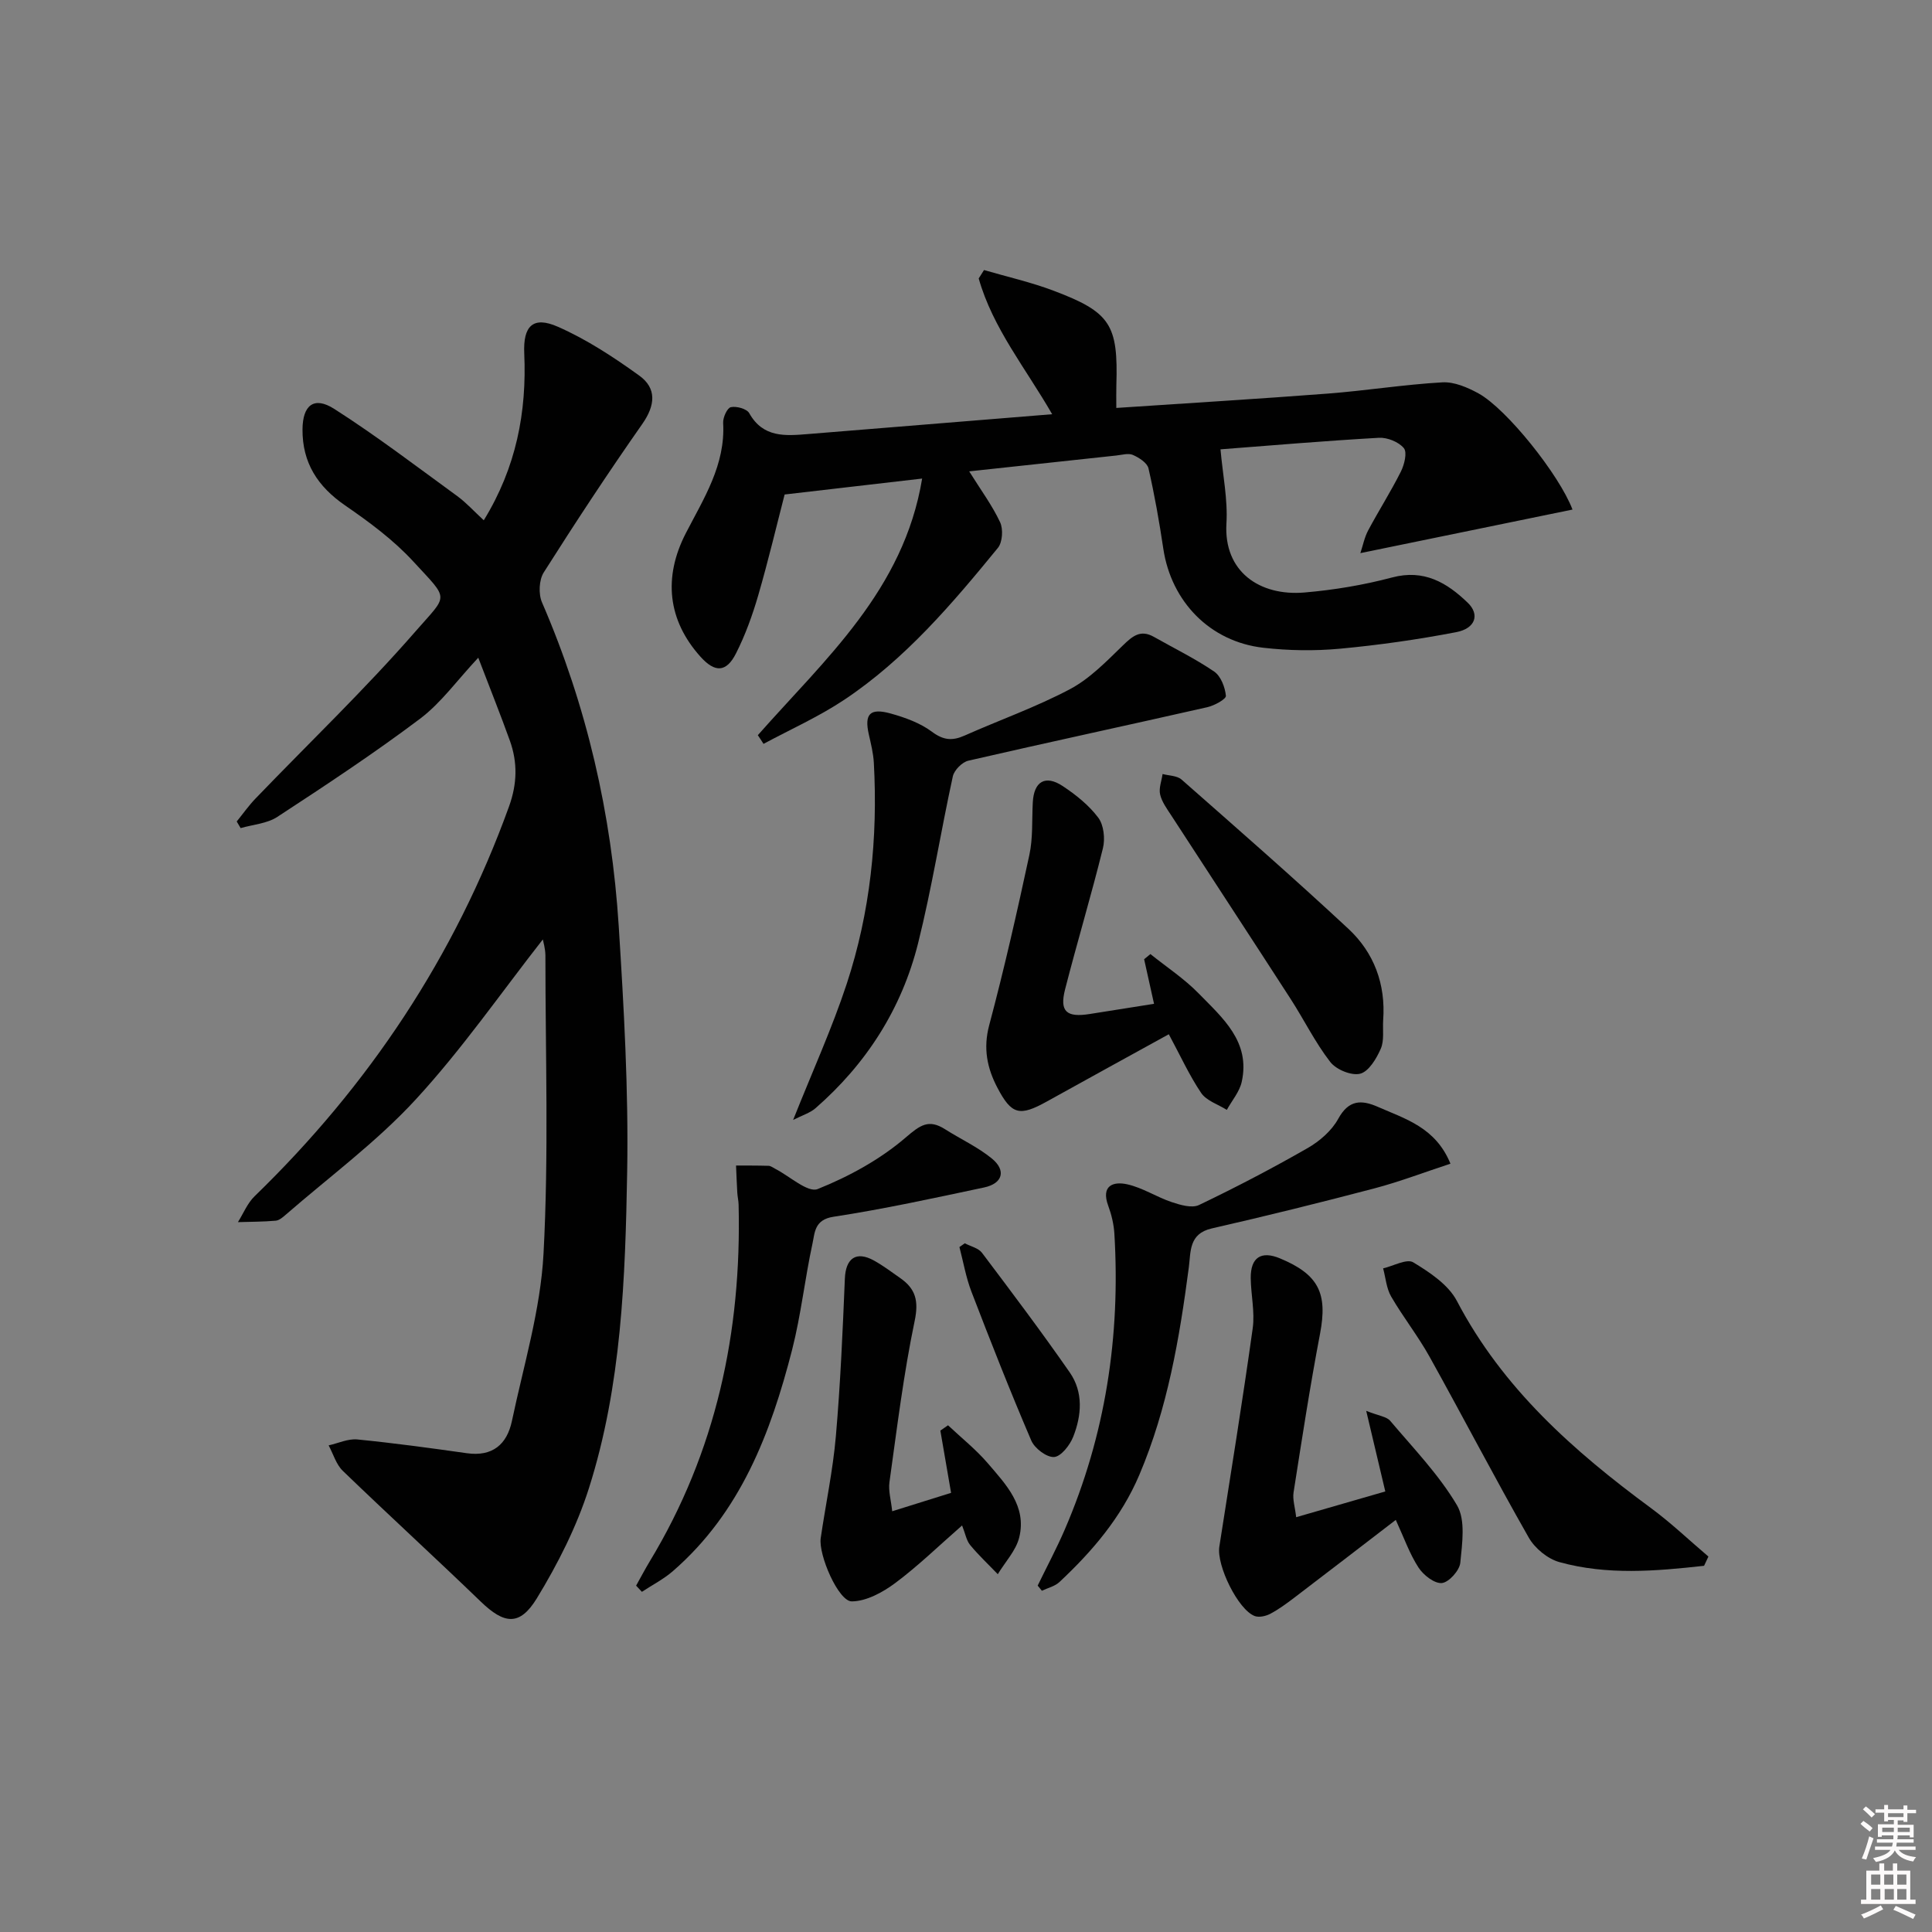 <svg enable-background="new 0 0 400 400" viewBox="0 0 400 400" xmlns="http://www.w3.org/2000/svg"><rect x="0" y="0" width="400" height="400" fill="#808080" stroke="none"/><path d="m385.2 377.6.6-.6c.6.4 1.3.9 1.9 1.5l-.6.7c-.8-.6-1.4-1.1-1.9-1.6zm.3 7.1c.6-1.4 1.1-2.9 1.5-4.5.3.1.6.3.9.4-.5 1.4-1 2.9-1.5 4.4l-.9-.2zm.2-10.1.6-.6c.7.5 1.3 1.1 1.9 1.6l-.7.7c-.6-.6-1.2-1.2-1.8-1.7zm8.4-.8h.8v.9h1.8v.7h-1.8v1.8h-.8v-.3h-1.2v.9h3.3v2.6h-.8v-.4h-2.5c0 .3 0 .6-.1.8h3.4v.7h-3.5c0 .3-.1.6-.1.8h4v.7h-3.5c.7.9 1.9 1.3 3.6 1.5-.2.2-.4.5-.6.9-1.9-.3-3.2-1.1-3.8-2.3-.5 1.1-1.8 2-3.9 2.4-.2-.3-.4-.5-.6-.8 1.9-.4 3.1-.9 3.6-1.7h-3.2v-.7h3.5c.1-.2.1-.5.2-.8h-3.3v-.7h3.4c0-.2 0-.5 0-.8h-2.4v.3h-.8v-2.6h3.3v-.9h-1.2v.3h-.8v-1.8h-1.8v-.7h1.8v-.9h.8v.9h3.2zm-4.4 5.5h2.4c0-.3 0-.6 0-.9h-2.4zm1.2-3.1h3.2v-.8h-3.2zm4.4 2.2h-2.4v.9h2.5v-.9z" fill="#fcfafa"/><path d="m389.2 385.8h.9v1.5h1.8v-1.5h.9v1.5h2.7v6h1.1v.9h-11.3v-.9h1.1v-6h2.7v-1.5zm.2 8.7.5.8c-1.2.6-2.5 1.3-4 1.9-.2-.3-.3-.6-.6-.8 1.6-.6 3-1.3 4.1-1.9zm-2-4.3h1.9v-2.1h-1.9zm0 3.1h1.9v-2.2h-1.9zm2.7-3.1h1.9v-2.1h-1.9zm.1 3.1h1.9v-2.2h-1.9zm2.3 1.3c1.4.6 2.7 1.2 4.1 1.8l-.5.9c-1.5-.7-2.8-1.4-4.1-1.9zm2.2-6.5h-1.9v2.1h1.9zm-1.9 5.2h1.9v-2.2h-1.9z" fill="#fcfafa"/><g fill="#010101"><path d="m112.39 194.5c-8.58 10.94-16.73 22.73-26.35 33.17-8.06 8.75-17.81 15.94-26.84 23.79-.62.54-1.37 1.2-2.11 1.27-2.6.23-5.22.22-7.83.3 1.13-1.8 1.96-3.92 3.45-5.36 23.66-22.94 41.47-49.65 52.69-80.73 1.68-4.67 1.78-9.07.17-13.57-1.9-5.3-4-10.53-6.55-17.2-4.37 4.66-7.69 9.35-12.06 12.64-9.54 7.18-19.53 13.77-29.53 20.31-2.13 1.4-5.05 1.59-7.61 2.33-.27-.46-.54-.92-.81-1.37 1.3-1.6 2.49-3.3 3.91-4.77 11.06-11.5 22.62-22.56 33.09-34.57 6.82-7.83 7.09-6.31-.43-14.48-4.09-4.45-9.12-8.17-14.13-11.62-5.68-3.91-8.87-8.83-8.82-15.75.04-5 2.37-6.91 6.56-4.24 8.77 5.6 17.07 11.94 25.49 18.07 1.84 1.34 3.4 3.08 5.48 5 6.73-10.95 8.92-22.43 8.38-34.56-.25-5.62 1.77-7.8 6.96-5.51 5.96 2.62 11.55 6.29 16.86 10.12 3.64 2.63 3.32 6.15.62 10.01-7.06 10.07-13.82 20.35-20.4 30.73-.99 1.56-1.12 4.48-.36 6.22 9.27 21.41 14.41 43.82 15.88 67.01 1.07 16.92 2.04 33.91 1.75 50.84-.39 22.06-1.16 44.27-7.92 65.54-2.53 7.95-6.42 15.64-10.78 22.79-3.57 5.84-6.78 5.35-11.63.67-9.43-9.1-19.11-17.95-28.54-27.05-1.39-1.34-1.98-3.5-2.94-5.28 1.98-.44 4.01-1.41 5.92-1.23 7.58.75 15.14 1.78 22.68 2.85 5.34.76 8.33-1.84 9.35-6.68 2.42-11.5 5.92-22.99 6.54-34.62 1.1-20.56.39-41.21.39-61.82-.03-1.43-.46-2.84-.53-3.25z"/><path d="m156.9 152.21c13.9-15.75 30.2-30.01 34.02-53.13-9.9 1.15-18.82 2.18-28.47 3.3-1.62 6.26-3.36 13.62-5.46 20.86-1.2 4.12-2.68 8.24-4.62 12.06-2.01 3.96-4.37 3.98-7.34.67-6.81-7.57-7.74-16.46-3.03-25.59 3.71-7.19 8.22-14.15 7.72-22.83-.06-1.11.84-3.09 1.59-3.25 1.17-.25 3.3.33 3.81 1.24 2.86 5.11 7.45 4.71 12.13 4.33 16.69-1.36 33.39-2.71 50.59-4.11-5.45-9.48-12.3-17.82-15.21-28.11.37-.58.73-1.16 1.1-1.74 4.79 1.4 9.69 2.5 14.35 4.26 11.87 4.47 13.44 7.04 13.05 19.62-.04 1.31-.01 2.62-.01 4.67 14.73-.99 29.26-1.86 43.77-2.97 7.93-.61 15.81-1.88 23.74-2.33 2.45-.14 5.21 1.05 7.46 2.28 5.84 3.2 16.76 16.88 19.48 24.06-14.43 2.96-28.81 5.92-43.92 9.02.53-1.6.85-3.27 1.61-4.7 2.19-4.1 4.7-8.04 6.78-12.19.72-1.44 1.34-3.97.61-4.85-1.07-1.29-3.43-2.24-5.17-2.14-11.27.64-22.52 1.6-32.79 2.39.47 5.32 1.53 10.38 1.23 15.35-.59 9.95 6.85 15.08 16.16 14.29 6.09-.52 12.22-1.54 18.13-3.11 6.62-1.76 11.36 1.08 15.66 5.22 2.55 2.45 1.61 5.34-2.37 6.1-7.96 1.53-16.03 2.68-24.11 3.43-5.23.48-10.61.4-15.84-.2-11.05-1.26-19.06-9.56-20.7-20.51-.83-5.57-1.81-11.14-3.07-16.63-.26-1.14-1.95-2.22-3.22-2.78-.95-.42-2.29 0-3.45.12-10.03 1.07-20.05 2.16-30.45 3.28 2.41 3.86 4.76 7.03 6.4 10.53.67 1.43.5 4.15-.46 5.32-9.49 11.61-19.23 23.07-31.85 31.47-5.25 3.49-11.09 6.1-16.67 9.1-.38-.61-.78-1.2-1.18-1.8z"/><path d="m164.21 231.87c4.02-10.1 8.06-18.97 11.1-28.19 4.87-14.81 6.46-30.17 5.61-45.74-.11-1.98-.6-3.94-1.04-5.88-.95-4.22.2-5.53 4.51-4.34 2.99.83 6.12 1.96 8.56 3.78 2.37 1.77 4.21 1.92 6.74.8 7.28-3.24 14.85-5.91 21.86-9.63 4.1-2.18 7.54-5.75 10.94-9.05 1.99-1.93 3.64-3.33 6.4-1.77 4.18 2.37 8.53 4.49 12.49 7.19 1.38.94 2.26 3.25 2.43 5.02.07.68-2.39 2.03-3.86 2.36-16.48 3.74-33 7.28-49.46 11.07-1.29.3-2.94 1.96-3.22 3.26-2.51 11.49-4.34 23.14-7.19 34.54-3.39 13.55-10.7 24.97-21.27 34.18-1.12.96-2.67 1.42-4.6 2.4z"/><path d="m214.84 328.28c1.87-3.85 3.89-7.63 5.59-11.56 8.46-19.58 11.57-40.09 10.29-61.3-.12-1.96-.6-3.96-1.28-5.8-1.51-4.12.99-5.08 3.95-4.42 3.18.71 6.06 2.63 9.19 3.68 1.79.6 4.2 1.31 5.67.6 7.62-3.65 15.13-7.57 22.46-11.77 2.5-1.43 5.01-3.61 6.36-6.08 2.16-3.94 4.78-3.97 8.2-2.47 5.69 2.51 11.96 4.25 15.03 11.77-5.46 1.79-10.51 3.73-15.7 5.1-11.2 2.95-22.45 5.73-33.74 8.31-4.77 1.09-4.3 4.87-4.73 8.08-1.93 14.67-4.4 29.17-10.24 42.93-3.74 8.81-9.71 15.79-16.54 22.19-.95.89-2.41 1.22-3.64 1.81-.3-.36-.58-.71-.87-1.07z"/><path d="m268.36 314.12c6.88-1.99 12.7-3.67 18.45-5.33-1.28-5.4-2.44-10.32-3.95-16.69 2.63 1.05 4.23 1.19 4.97 2.07 4.8 5.68 10.07 11.13 13.82 17.47 1.82 3.07 1.07 7.94.69 11.91-.16 1.6-2.35 4.05-3.81 4.2-1.53.15-3.83-1.64-4.84-3.2-1.85-2.85-3-6.16-4.71-9.87-7.17 5.5-14.1 10.85-21.06 16.14-1.58 1.2-3.2 2.39-4.94 3.31-.92.48-2.31.79-3.21.45-3.44-1.3-7.93-10.48-7.32-14.36 2.36-15.06 4.8-30.11 6.91-45.21.47-3.38-.37-6.92-.41-10.39-.04-4.29 2.16-5.71 6.05-4.09 8.05 3.35 9.89 7.25 8.3 15.61-2.08 10.9-3.76 21.87-5.48 32.84-.23 1.47.3 3.05.54 5.14z"/><path d="m241.99 214.13c-8.7 4.79-16.99 9.34-25.26 13.93-5.63 3.12-7.29 2.76-10.24-2.88-2.12-4.05-2.96-8.13-1.69-12.91 3.11-11.67 5.78-23.46 8.32-35.27.76-3.52.51-7.26.71-10.9.23-4.29 2.58-5.74 6.18-3.36 2.74 1.81 5.44 3.97 7.38 6.56 1.14 1.52 1.44 4.35.96 6.31-2.42 9.8-5.34 19.47-7.84 29.24-1.17 4.58.3 5.85 5.1 5.09 4.4-.69 8.81-1.39 13.32-2.11-.74-3.32-1.39-6.27-2.05-9.23.43-.36.87-.71 1.3-1.07 3.36 2.7 7.02 5.1 10 8.16 4.94 5.06 10.77 9.99 8.9 18.32-.46 2.05-2.03 3.86-3.08 5.78-1.81-1.14-4.2-1.88-5.31-3.5-2.48-3.68-4.34-7.79-6.7-12.16z"/><path d="m131.7 328.29c.93-1.66 1.81-3.34 2.79-4.97 13.77-22.73 19.07-47.58 18.43-73.9-.02-.83-.22-1.65-.27-2.47-.11-1.88-.18-3.76-.26-5.64 2.25.01 4.5-.01 6.74.06.46.01.91.38 1.36.61 2.98 1.52 6.76 5.02 8.8 4.2 6.49-2.6 12.92-6.12 18.2-10.65 3.04-2.61 4.78-3.89 8.18-1.73 3.21 2.04 6.74 3.66 9.66 6.04 3.04 2.47 2.28 5.19-1.57 6.01-10.37 2.2-20.74 4.47-31.21 6.07-3.95.6-3.84 3.3-4.34 5.58-1.58 7.28-2.37 14.75-4.21 21.95-4.43 17.26-10.68 33.67-24.67 45.82-1.93 1.68-4.28 2.88-6.43 4.3-.4-.44-.8-.86-1.2-1.28z"/><path d="m184.72 312.89c4.42-1.38 8.15-2.55 12.19-3.81-.75-4.35-1.48-8.62-2.22-12.89.53-.37 1.06-.73 1.59-1.1 2.76 2.6 5.77 4.99 8.23 7.86 3.76 4.39 8.11 8.88 6.51 15.36-.68 2.73-2.91 5.08-4.44 7.61-1.92-2-3.96-3.91-5.72-6.04-.77-.93-.99-2.33-1.67-4.05-4.82 4.21-9.09 8.38-13.84 11.92-2.58 1.92-5.97 3.78-9 3.8-2.76.01-6.93-9.63-6.43-13.1 1.03-7.05 2.53-14.05 3.14-21.13.94-10.84 1.41-21.73 1.86-32.61.18-4.21 2.34-5.78 6.06-3.71 1.88 1.05 3.62 2.36 5.39 3.6 3.19 2.22 3.88 4.71 3 8.89-2.3 11.01-3.66 22.23-5.22 33.39-.25 1.8.34 3.74.57 6.01z"/><path d="m352.81 324.18c-10 1.11-20.06 1.98-29.95-.76-2.43-.67-5.09-2.86-6.35-5.08-7.05-12.37-13.62-25.01-20.54-37.45-2.39-4.3-5.48-8.2-7.95-12.46-.98-1.7-1.13-3.87-1.66-5.83 2.13-.49 4.91-2.06 6.25-1.24 3.41 2.07 7.27 4.63 9.03 8 9.47 18.07 24.13 31.05 40.17 42.87 4.17 3.07 7.94 6.68 11.9 10.04-.3.62-.6 1.27-.9 1.91z"/><path d="m286.37 211.22c-.12 1.99.25 4.2-.5 5.92-.89 2.04-2.48 4.7-4.26 5.16-1.8.46-4.98-.85-6.2-2.44-3.13-4.04-5.41-8.72-8.2-13.04-8.2-12.69-16.48-25.32-24.71-37.99-.9-1.38-1.95-2.8-2.31-4.35-.3-1.3.31-2.81.51-4.23 1.33.36 3 .33 3.93 1.15 11.59 10.2 23.22 20.36 34.52 30.88 5.33 4.95 7.77 11.49 7.22 18.94z"/><path d="m199.75 257.41c1.21.64 2.81.98 3.56 1.97 6.16 8.17 12.32 16.35 18.16 24.75 2.86 4.11 2.48 8.92.71 13.38-.69 1.73-2.53 4.07-3.96 4.15-1.55.08-4.02-1.8-4.71-3.42-4.36-10.17-8.41-20.47-12.38-30.8-1.14-2.96-1.68-6.16-2.49-9.25.36-.26.73-.52 1.11-.78z"/></g></svg>